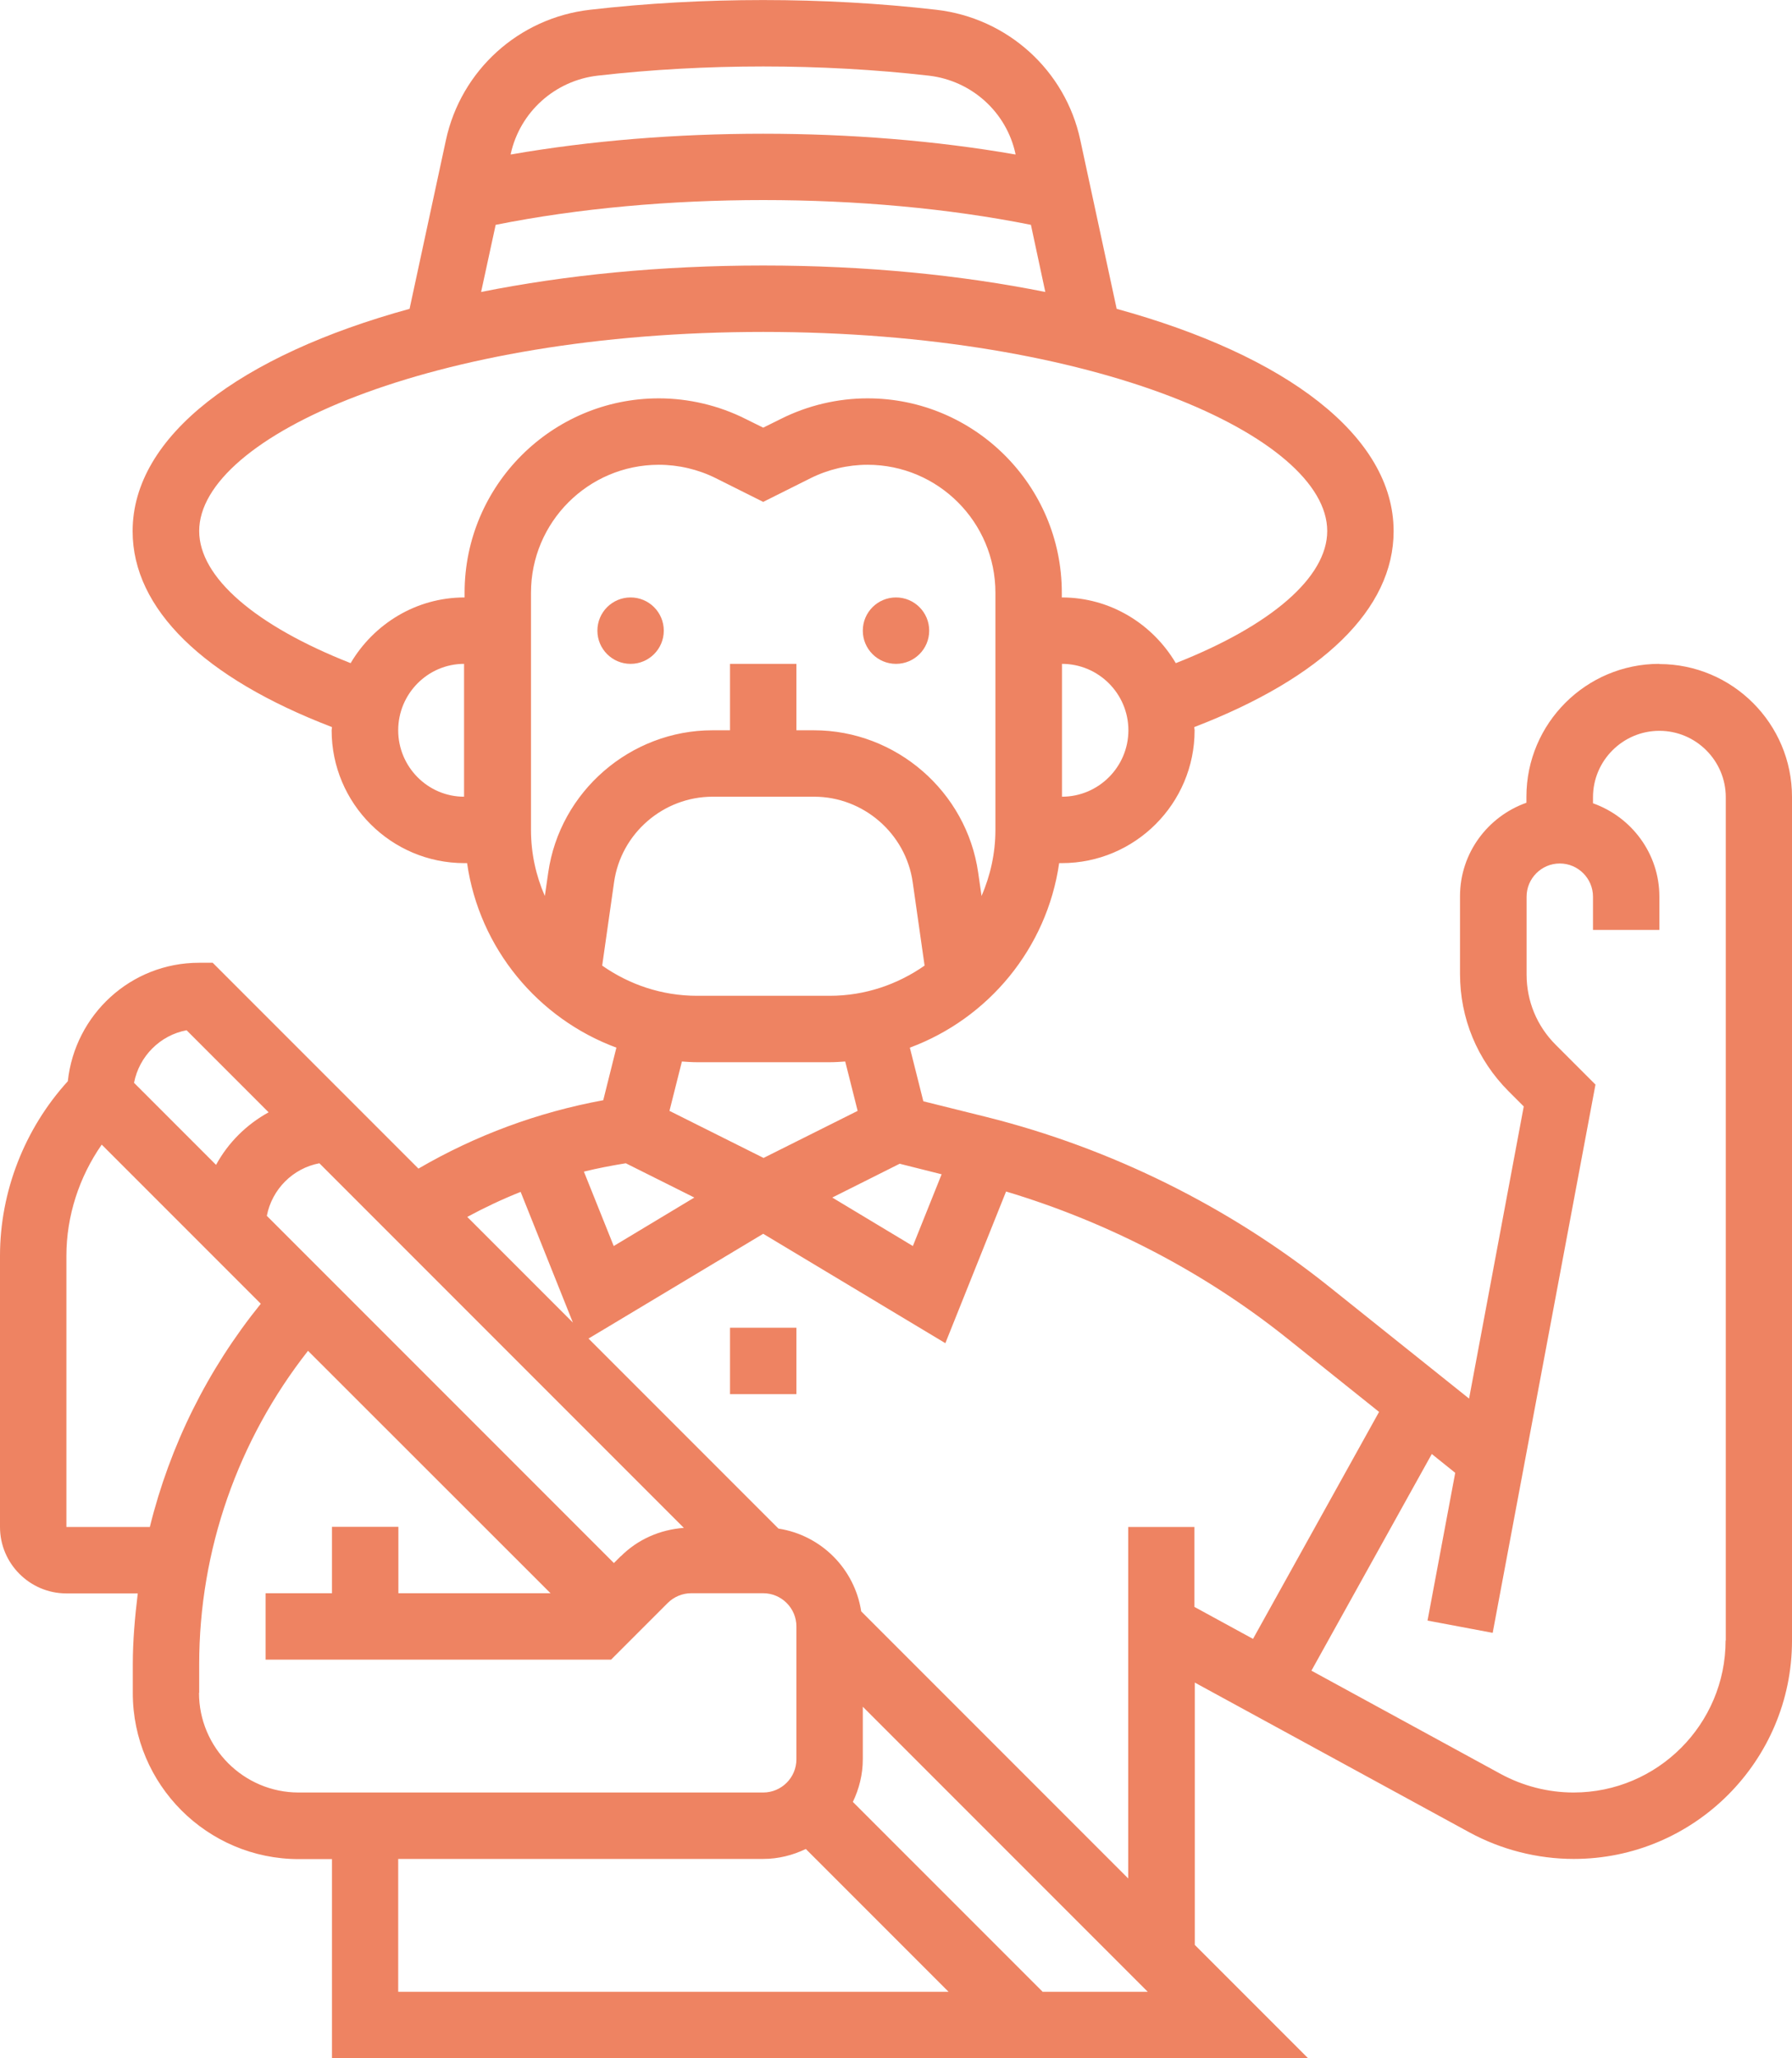 <?xml version="1.0" encoding="UTF-8"?>
<svg id="Layer_2" data-name="Layer 2" xmlns="http://www.w3.org/2000/svg" viewBox="0 0 100.94 115.89">
  <defs>
    <style>
      .cls-1 {
        fill: #ee8362;
      }
    </style>
  </defs>
  <g id="Layer_1-2" data-name="Layer 1">
    <g>
      <circle class="cls-1" cx="35.52" cy="35.51" r="1.87"/>
      <circle class="cls-1" cx="50.47" cy="35.51" r="1.87"/>
      <path class="cls-1" d="M93.46,37.38c-4.12,0-7.48,3.35-7.48,7.48v.34c-2.17.77-3.74,2.83-3.74,5.26v4.38c0,2.5.97,4.84,2.74,6.61l.85.85-3.08,16.45-7.88-6.3c-5.63-4.5-12.29-7.8-19.28-9.55l-3.58-.89-.76-3.02c4.42-1.64,7.72-5.59,8.41-10.39h.15c4.12,0,7.48-3.35,7.48-7.48,0-.06-.02-.12-.02-.18,7.23-2.78,11.23-6.65,11.23-11.03,0-5.37-6.06-9.9-15.6-12.52l-2.05-9.51c-.84-3.92-4.1-6.87-8.11-7.33-6.32-.73-13.2-.73-19.51,0-4.01.46-7.26,3.41-8.11,7.33l-2.05,9.51c-9.54,2.62-15.6,7.16-15.6,12.52,0,4.38,4,8.26,11.23,11.03,0,.06-.02.12-.02.18,0,4.12,3.35,7.48,7.48,7.48h.15c.69,4.8,3.99,8.75,8.41,10.39l-.74,2.96c-3.69.68-7.18,1.97-10.41,3.85l-11.59-11.59h-.77c-3.85,0-6.99,2.93-7.39,6.67-2.43,2.67-3.82,6.21-3.82,9.83v15.27c0,2.06,1.68,3.74,3.74,3.74h4.02c-.16,1.32-.28,2.66-.28,4.01v1.6c0,5.15,4.19,9.35,9.35,9.35h1.87v11.21h54.98l-6.38-6.38v-14.77l15.46,8.43c1.8.98,3.84,1.5,5.89,1.5,6.78,0,12.29-5.52,12.29-12.29v-47.51c0-4.12-3.35-7.48-7.48-7.48h0ZM39.11,67.43l-4.54,2.73-1.68-4.19c.77-.19,1.56-.34,2.36-.47l3.86,1.93ZM50.69,65.53l2.35.59-1.62,4.04-4.54-2.73,3.81-1.91h0ZM45.86,44.86c2.77,0,5.16,2.07,5.55,4.81l.67,4.7c-1.52,1.06-3.35,1.7-5.34,1.7h-7.48c-1.99,0-3.83-.64-5.34-1.7l.67-4.7c.39-2.75,2.78-4.81,5.55-4.81,0,0,5.72,0,5.72,0ZM59.82,44.86v-7.48c2.06,0,3.74,1.68,3.74,3.74s-1.68,3.74-3.74,3.74ZM33.66,4.26c6.03-.69,12.63-.69,18.66,0,2.41.28,4.37,2.05,4.88,4.4v.04c-8.93-1.56-19.5-1.56-28.43,0v-.04c.52-2.35,2.48-4.12,4.89-4.4h0ZM27.92,12.66c9.29-1.86,20.86-1.86,30.15,0l.81,3.78c-4.74-.95-10.1-1.49-15.89-1.49s-11.15.54-15.89,1.49c0,0,.82-3.78.82-3.78ZM22.43,41.12c0-2.06,1.67-3.74,3.71-3.74v7.48c-2.04,0-3.71-1.68-3.71-3.74ZM26.17,33.37v.27c-2.74,0-5.12,1.5-6.42,3.7-5.36-2.11-8.53-4.83-8.53-7.44,0-5.3,13.05-11.21,31.77-11.21s31.77,5.91,31.77,11.21c0,2.61-3.17,5.33-8.53,7.44-1.3-2.2-3.68-3.7-6.42-3.7v-.27c0-6.03-4.91-10.94-10.94-10.94-1.69,0-3.38.4-4.89,1.16l-.99.49-.99-.49c-1.51-.76-3.21-1.16-4.89-1.16-6.03,0-10.94,4.91-10.94,10.94h0ZM29.91,46.73v-13.36c0-3.97,3.23-7.2,7.2-7.2,1.11,0,2.22.26,3.22.76l2.66,1.33,2.66-1.33c1-.5,2.11-.76,3.22-.76,3.97,0,7.2,3.23,7.2,7.2v13.36c0,1.33-.29,2.58-.78,3.72l-.19-1.31c-.65-4.57-4.63-8.02-9.25-8.02h-.99v-3.74h-3.74v3.74h-.99c-4.62,0-8.6,3.45-9.25,8.02l-.19,1.31c-.5-1.14-.78-2.4-.78-3.72h0ZM39.26,59.81h7.48c.29,0,.58-.02.87-.04l.7,2.78-5.3,2.65-5.3-2.65.7-2.78c.29.02.57.04.87.04h-.02ZM29.33,67.12l2.94,7.35-5.95-5.95c.98-.53,1.98-1,3.01-1.41h0ZM34.97,87.62l-.39.39-19.55-19.55c.29-1.5,1.47-2.68,2.96-2.96l20.53,20.53c-1.34.1-2.59.64-3.55,1.6h0ZM10.51,58.01l4.62,4.62c-1.25.69-2.28,1.71-2.96,2.96l-4.62-4.62c.29-1.5,1.47-2.68,2.96-2.96ZM8.45,85.98H3.74v-15.27c0-2.24.72-4.44,1.99-6.26l8.96,8.96c-3,3.71-5.12,7.99-6.25,12.57h0ZM11.22,95.32v-1.6c0-6.44,2.18-12.63,6.13-17.66l13.66,13.65h-8.57v-3.74h-3.74v3.74h-3.74v3.74h19.46l3.19-3.19c.35-.35.83-.55,1.32-.55h4.06c1.03,0,1.87.84,1.87,1.87v7.48c0,1.03-.84,1.87-1.87,1.87h-26.17c-3.09,0-5.61-2.52-5.61-5.61h.01ZM22.43,104.67h20.56c.86,0,1.67-.21,2.4-.56l8.04,8.04h-31v-7.48ZM58.72,112.14l-10.68-10.68c.35-.73.56-1.54.56-2.4v-2.96l16.05,16.05h-5.93,0ZM63.55,85.98v19.79l-15.04-15.04c-.37-2.4-2.26-4.29-4.66-4.66l-10.7-10.7,9.84-5.9,10.26,6.16,3.42-8.54c5.74,1.72,11.19,4.55,15.86,8.29l5.15,4.12-7.1,12.78-3.3-1.8v-4.5h-3.74,0ZM97.2,92.37c0,4.72-3.84,8.56-8.56,8.56-1.43,0-2.84-.36-4.1-1.04l-10.67-5.82,6.78-12.2,1.32,1.06-1.56,8.32,3.67.69,5.79-30.87-2.24-2.24c-1.06-1.06-1.64-2.46-1.64-3.96v-4.38c0-1.03.84-1.87,1.87-1.87s1.87.84,1.87,1.87v1.87h3.74v-1.87c0-2.43-1.57-4.49-3.74-5.26v-.34c0-2.06,1.68-3.74,3.74-3.74s3.74,1.68,3.74,3.74v47.51-.03Z"/>
      <path class="cls-1" d="M41.12,74.76h3.74v3.74h-3.74v-3.74Z"/>
    </g>
  </g>
</svg>
